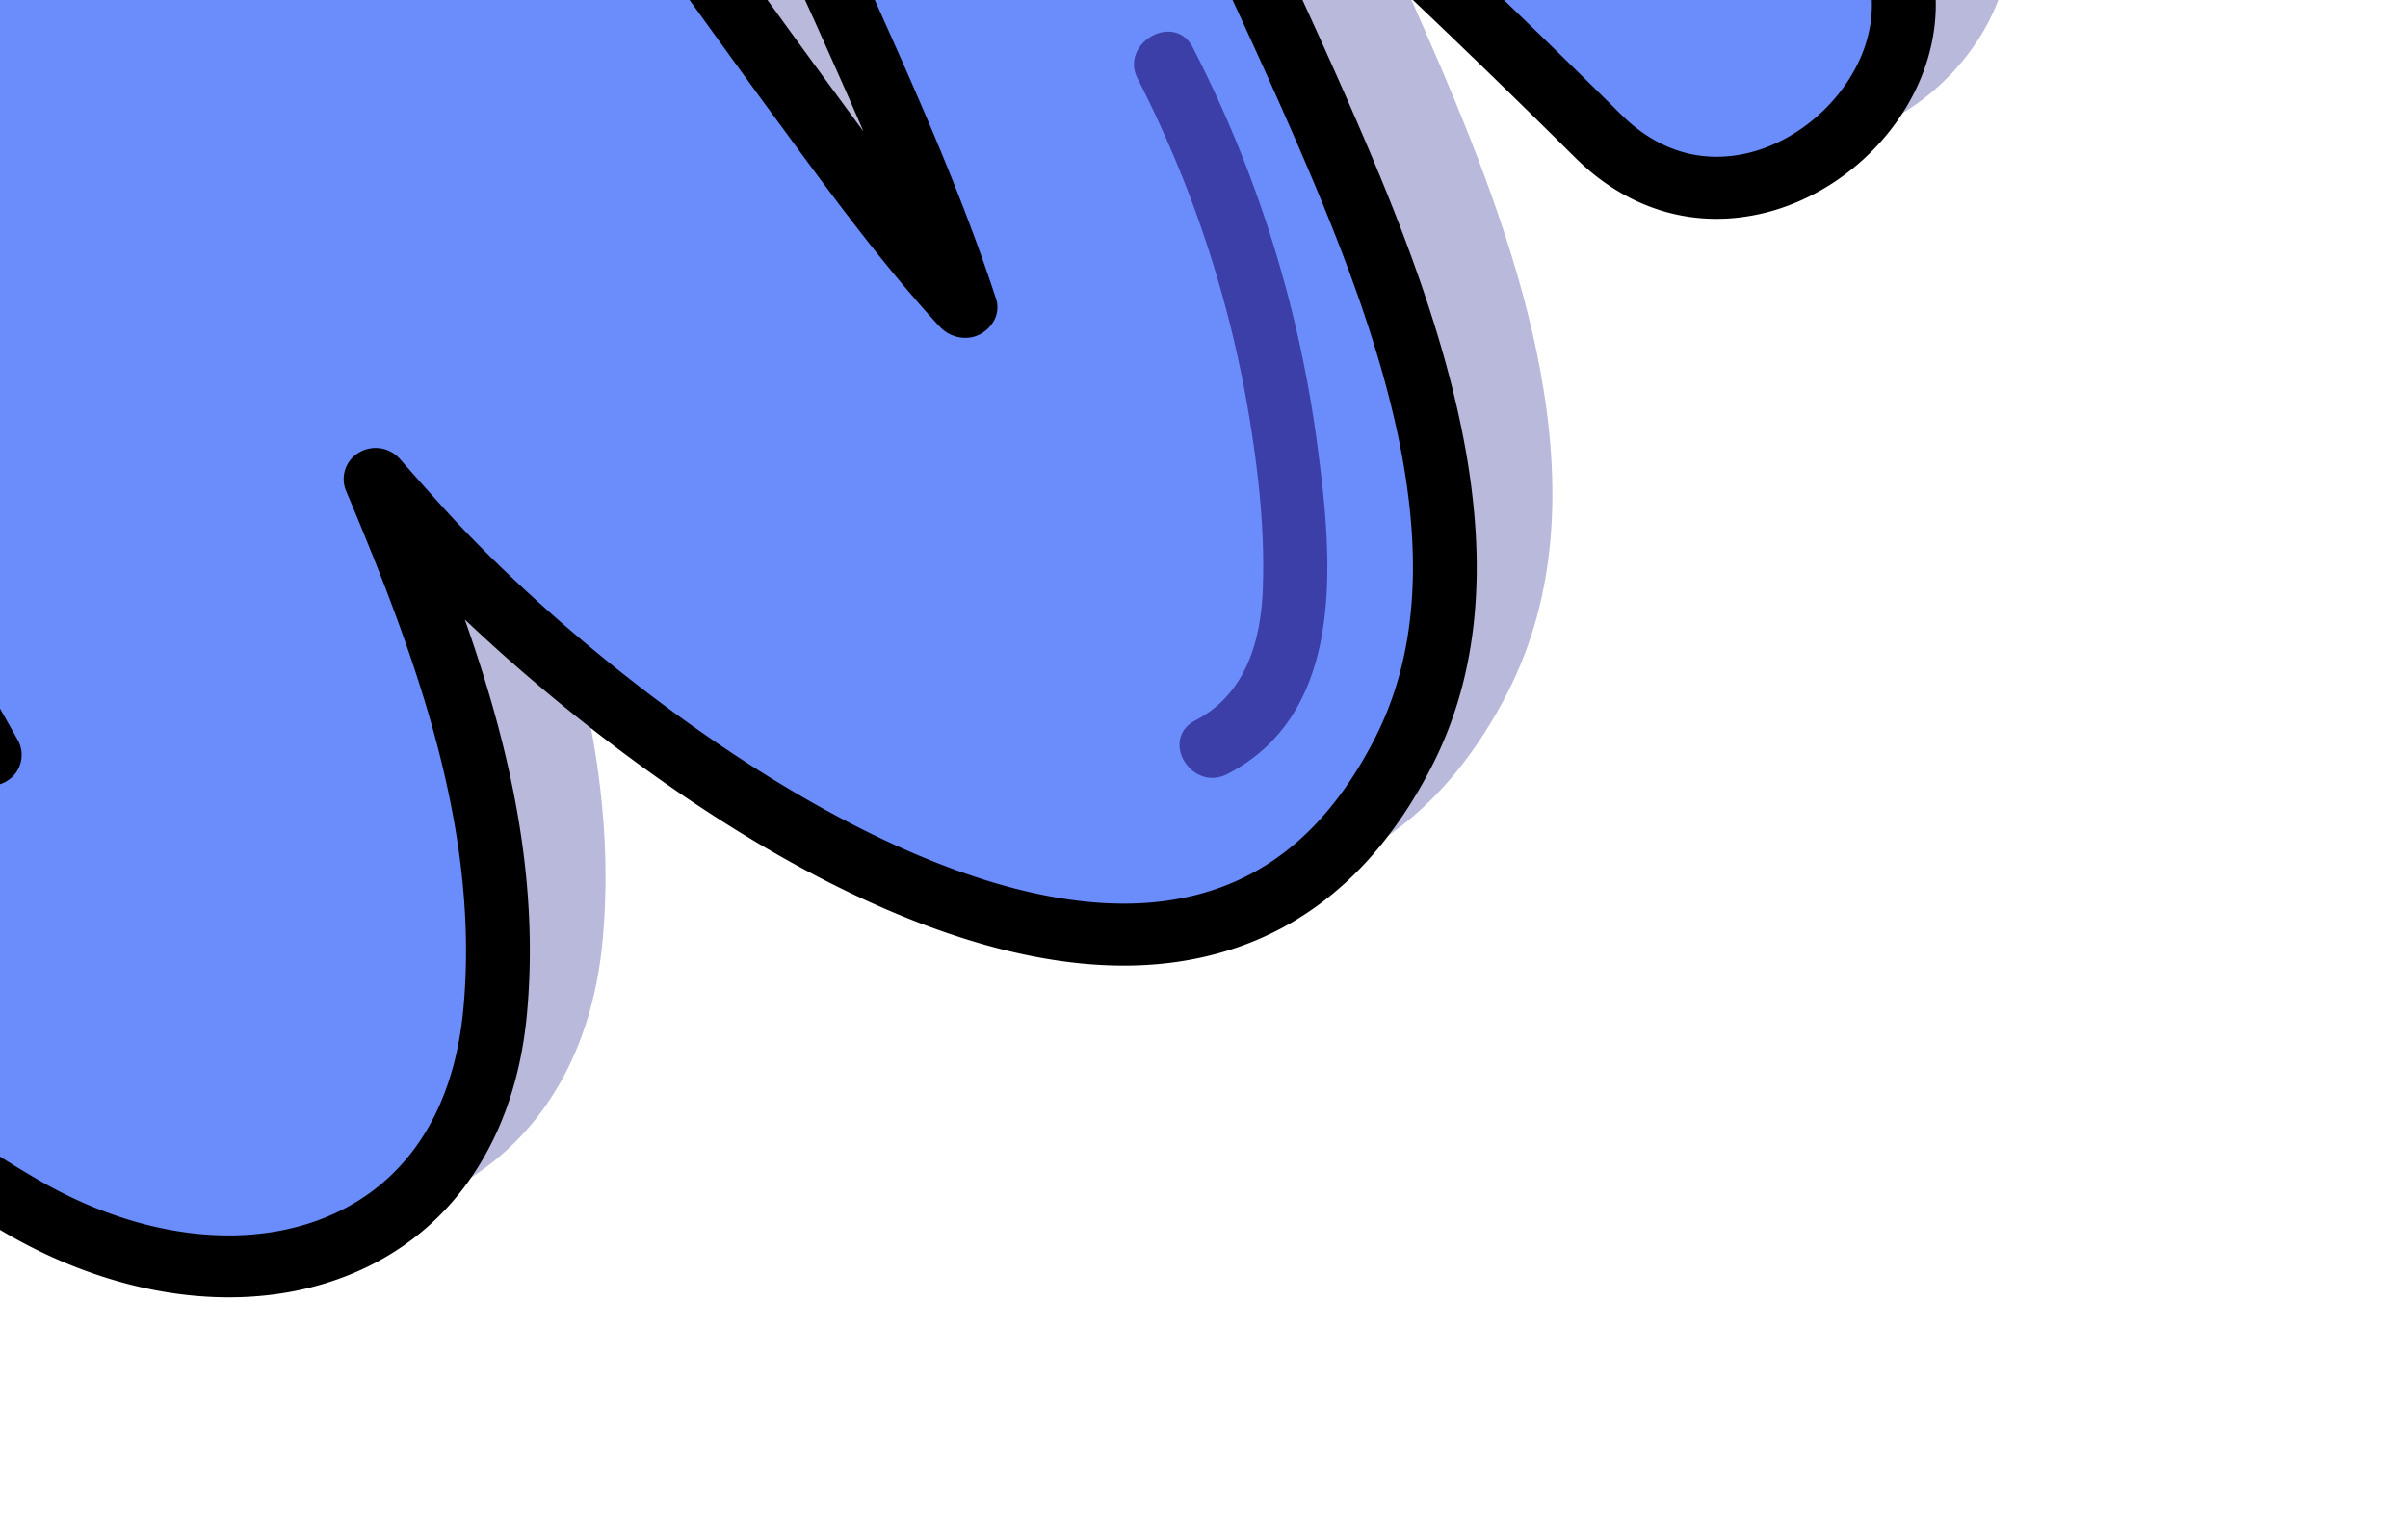 <svg xmlns="http://www.w3.org/2000/svg" xmlns:xlink="http://www.w3.org/1999/xlink" width="618" height="394" viewBox="0 0 618 394">
  <defs>
    <clipPath id="clip-path">
      <rect id="Rectángulo_41289" data-name="Rectángulo 41289" width="618" height="394" fill="#6b8dfc"/>
    </clipPath>
  </defs>
  <g id="Grupo_964892" data-name="Grupo 964892" transform="translate(0 0)">
    <g id="Enmascarar_grupo_167" data-name="Enmascarar grupo 167" transform="translate(0 0)" clip-path="url(#clip-path)">
      <g id="Grupo_166176" data-name="Grupo 166176" transform="translate(-150.672 -253.374)">
        <path id="Unión_28" data-name="Unión 28" d="M267.22,567.367c-46.306-2.714-84.374-39.817-114.967-69.623-5.142-5.014-10.129-9.877-14.985-14.421-39.4-36.841-78.733-75-116.768-111.892l-4.569-4.425c-13.994-13.57-19-30.713-14.1-48.262,5.339-19.133,22.117-35.313,41.745-40.279,17.875-4.513,35.3.5,49.016,14.15v-.008c27.743,27.585,57.975,56.276,91.769,87.077l-4.02-8.524c-11.357-24.1-23.1-49.01-33.778-73.985-10.725-25.074-20.8-51.9-25.653-78.2-5.361-29.045-4.5-57.488,8.457-82.706,15.091-29.376,37.274-46.28,65.934-50.236,62.388-8.579,140.154,48.047,182.2,87.976C366.146,141.8,358.31,108.035,361.569,72.761c2.776-30.076,17.1-53.021,40.32-64.617C428.264-5.027,462.877-2.091,494.5,16c56.984,32.6,102.553,87.658,143.307,142.3,18.391,24.656,8.091,48.787-10.268,61.768-22.2,15.7-57.033,16.093-76.923-10.394q-3.783-5.05-7.714-10.028c11.309,20.733,21.97,41.561,31.476,62.9l3.669,8.213c32.328,72.226,76.6,171.145,35.6,248.02C590.831,561.565,538.3,566.413,498.194,549.1c-44.988-19.436-77.848-59.826-106.844-95.466-3.75-4.608-7.46-9.168-11.153-13.633-25.286-30.578-48.664-63.01-71.272-94.367-8.049-11.174-16.107-22.348-24.271-33.475l-2.326-3.176q-3.512-4.8-7.1-9.662c3.906,9.089,7.845,17.875,11.587,26.24,3.947,8.818,8.123,17.733,12.34,26.734,17.6,37.581,35.816,76.452,41.933,117.034,4.692,31.127-2.661,60.463-19.677,78.474-12.242,12.957-29.07,19.722-48.894,19.722C270.774,567.527,269.006,567.48,267.22,567.367Z" transform="translate(666.899 567.527) rotate(180)" fill="#5355a7" stroke="rgba(0,0,0,0)" stroke-miterlimit="10" stroke-width="1" opacity="0.412"/>
        <path id="Trazado_115699" data-name="Trazado 115699" d="M684.025,444.873C644.572,405.636,603.8,367.84,562.245,330.72c17.966,39.468,37.34,78.322,54.4,118.2,19.333,45.222,41.8,106.862,17.434,154.3-55.551,108.12-195.976,2.037-247.654-52.393-5.511-5.794-10.76-11.851-16.082-17.844,18.457,43.949,35.08,89.107,30.7,136.589-6.035,65.286-67.613,80.949-120.625,50.618-56.935-32.575-102.652-88.932-140.835-140.114-32.426-43.471,41.778-84.856,73.951-42.007a570.642,570.642,0,0,0,57.794,65.724q-4.606-8.2-9.3-16.379c-20.742-36.013-41.229-72.17-58.13-110.07-32.369-72.584-80.223-173.056-39.51-249.4,20.521-38.473,68.628-42.381,104.862-26.726,48.7,21.043,82.426,67.5,114.942,106.815,33.941,41.051,63.829,84.642,95.249,127.476,13.134,17.9,26.253,36.053,41.278,52.52.344.374.712.724,1.056,1.106l-.377-1.162c-8.344-25.213-19.079-49.408-29.937-73.666-20.217-45.126-46.282-92.632-53.684-141.746-6.551-43.423,11.546-92.091,65.279-88.939,50.507,2.961,90.991,50.252,124.76,81.832,40.9,38.25,81.066,77.264,121.239,116.23a46.608,46.608,0,0,1,9.752,13.306C777.747,434.37,721.191,481.831,684.025,444.873Z" transform="translate(-123.278 -156.645)" fill="#6b8dfc"/>
        <path id="Trazado_115700" data-name="Trazado 115700" d="M505.566,182.469c-19.824,0-36.644,6.757-48.885,19.714C439.665,220.194,432.311,249.53,437,280.665c6.109,40.574,24.32,79.445,41.934,117.034,4.209,9,8.385,17.907,12.34,26.726,3.742,8.365,7.681,17.151,11.587,26.24-2.391-3.231-4.758-6.463-7.1-9.662l-2.326-3.167c-8.164-11.127-16.222-22.309-24.279-33.475-22.6-31.366-45.979-63.8-71.265-94.367q-5.539-6.709-11.153-13.641c-29-35.631-61.856-76.022-106.844-95.466-40.116-17.31-92.637-12.456-115.45,30.339-41,76.866,3.267,175.785,35.587,248.02l3.677,8.206c9.507,21.337,20.168,42.166,31.468,62.9q-3.918-4.978-7.714-10.02c-19.882-26.495-54.716-26.1-76.915-10.4-18.359,12.981-28.66,37.112-10.269,61.768,40.755,54.637,86.324,109.7,143.3,142.3,31.632,18.082,66.237,21.019,92.621,7.847,23.223-11.6,37.536-34.533,40.32-64.609,3.259-35.273-4.577-69.043-15.943-101.244,42.056,39.922,119.814,96.548,182.2,87.968,28.66-3.955,50.851-20.86,65.942-50.236,24.819-48.31,5.232-108.446-17.2-160.911-10.678-24.966-22.42-49.885-33.778-73.977l-4.021-8.524C627.526,401.1,657.758,429.8,685.5,457.382h0c13.716,13.65,31.141,18.655,49.016,14.143,19.628-4.966,36.406-21.147,41.737-40.279,4.9-17.549-.1-34.684-14.092-48.254l-4.569-4.433c-38.036-36.9-77.365-75.043-116.768-111.892-4.856-4.544-9.843-9.407-14.993-14.421-30.584-29.806-68.653-66.909-114.959-69.623C509.079,182.517,507.318,182.469,505.566,182.469Zm23.493,321.224a7.89,7.89,0,0,0,3.963-1.035c3.3-1.894,5.052-5.491,3.873-9.033l-.385-1.162c-8.745-26.431-20.152-51.915-30.215-74.391-3.988-8.9-8.205-17.891-12.455-26.972-17.139-36.579-34.858-74.4-40.64-112.744-3.922-26.041,2.031-51.1,15.542-65.405,10.006-10.593,23.837-15.4,41.139-14.445,40.091,2.356,74.237,35.623,104.355,64.983,5.224,5.094,10.3,10.036,15.23,14.644,39.3,36.746,78.577,74.844,116.564,111.694l4.561,4.433c12.372,11.994,12.193,24.466,9.859,32.822-3.791,13.578-16.148,25.524-30.06,29.034-8.467,2.149-21.085,2.165-33.172-9.861h0c-35.841-35.631-75.777-73.07-122.1-114.455a8.361,8.361,0,0,0-10.309-.6,7.81,7.81,0,0,0-2.719,9.686c6.788,14.923,13.781,29.75,20.766,44.585,11.3,23.964,22.977,48.748,33.548,73.46,21.012,49.137,39.55,105.112,17.671,147.691-12.725,24.76-30.257,38.361-53.594,41.584-58.163,8-139.967-52.9-180.721-95.824-4.34-4.576-8.524-9.32-12.717-14.055l-3.177-3.6a8.324,8.324,0,0,0-10.473-1.584,7.849,7.849,0,0,0-3.308,9.8c17.589,41.855,34.4,86.607,30.126,132.872-2.293,24.8-13.184,42.739-31.493,51.883-21.364,10.657-50.073,7.879-76.825-7.418-54.4-31.119-98.639-84.681-138.353-137.926-12.553-16.825-4.8-31.461,6.641-39.547,15.493-10.951,39.7-12.241,54.061,6.9a579.646,579.646,0,0,0,58.613,66.647,8.349,8.349,0,0,0,10.694.764,7.81,7.81,0,0,0,2.293-10.187q-4.631-8.249-9.351-16.451c-21-36.467-41.221-72.274-57.762-109.353l-3.677-8.229c-31.01-69.3-73.476-164.206-36.07-234.339,18.17-34.079,61.176-37.406,94.266-23.12,41.295,17.836,71.469,54.932,100.645,90.794q5.662,6.96,11.235,13.737c24.95,30.164,48.165,62.373,70.626,93.524,8.074,11.206,16.156,22.42,24.344,33.586l2.326,3.16c12.324,16.817,25.065,34.207,39.493,50.013l.737.772A9.055,9.055,0,0,0,529.059,503.694Zm162.3-51.875h0Z" transform="translate(-130.608 -163.591)"/>
        <path id="Trazado_115701" data-name="Trazado 115701" d="M170.117,417.03c-30.175-58.927-47.19-128-20.693-191.345,3.922-9.36,19.767-5.268,15.8,4.234C140.335,289.4,155.877,353.575,184.258,409,188.934,418.144,174.817,426.214,170.117,417.03Z" transform="translate(-89.766 -136.515)" fill="#3c3fa7"/>
        <path id="Trazado_115702" data-name="Trazado 115702" d="M165.54,252.088c-.139.016-.27.056-.4.079-.229.438-.442.9-.516,1.027l-.033.048c-.016.064.008.024-.016.119-1.056,3.55-1.818,7.155-2.612,10.768q-2.788,12.594-5.56,25.189c-.9,4.075-6.035,6.829-10.08,5.555a8.117,8.117,0,0,1-5.716-9.789L146.9,256.6c1.752-7.911,4.545-18.281,14.289-19.865,4.209-.677,9.024,1.074,10.072,5.563C172.157,246.142,170.052,251.355,165.54,252.088Z" transform="translate(-60.321 -139.558)" fill="#3c3fa7"/>
        <path id="Trazado_115703" data-name="Trazado 115703" d="M208.581,389.756c-9.294,4.823-17.581-8.914-8.262-13.745,12.856-6.67,16.77-20.247,17.286-33.578.59-15.146-1.163-30.721-3.693-45.636A296.852,296.852,0,0,0,185.489,211.3c-4.684-9.144,9.441-17.215,14.141-8.03a312.347,312.347,0,0,1,31.788,100.687C235.275,332.652,239.894,373.52,208.581,389.756Z" transform="translate(257.155 62.279)" fill="#3c3fa7"/>
      </g>
    </g>
  </g>
</svg>
